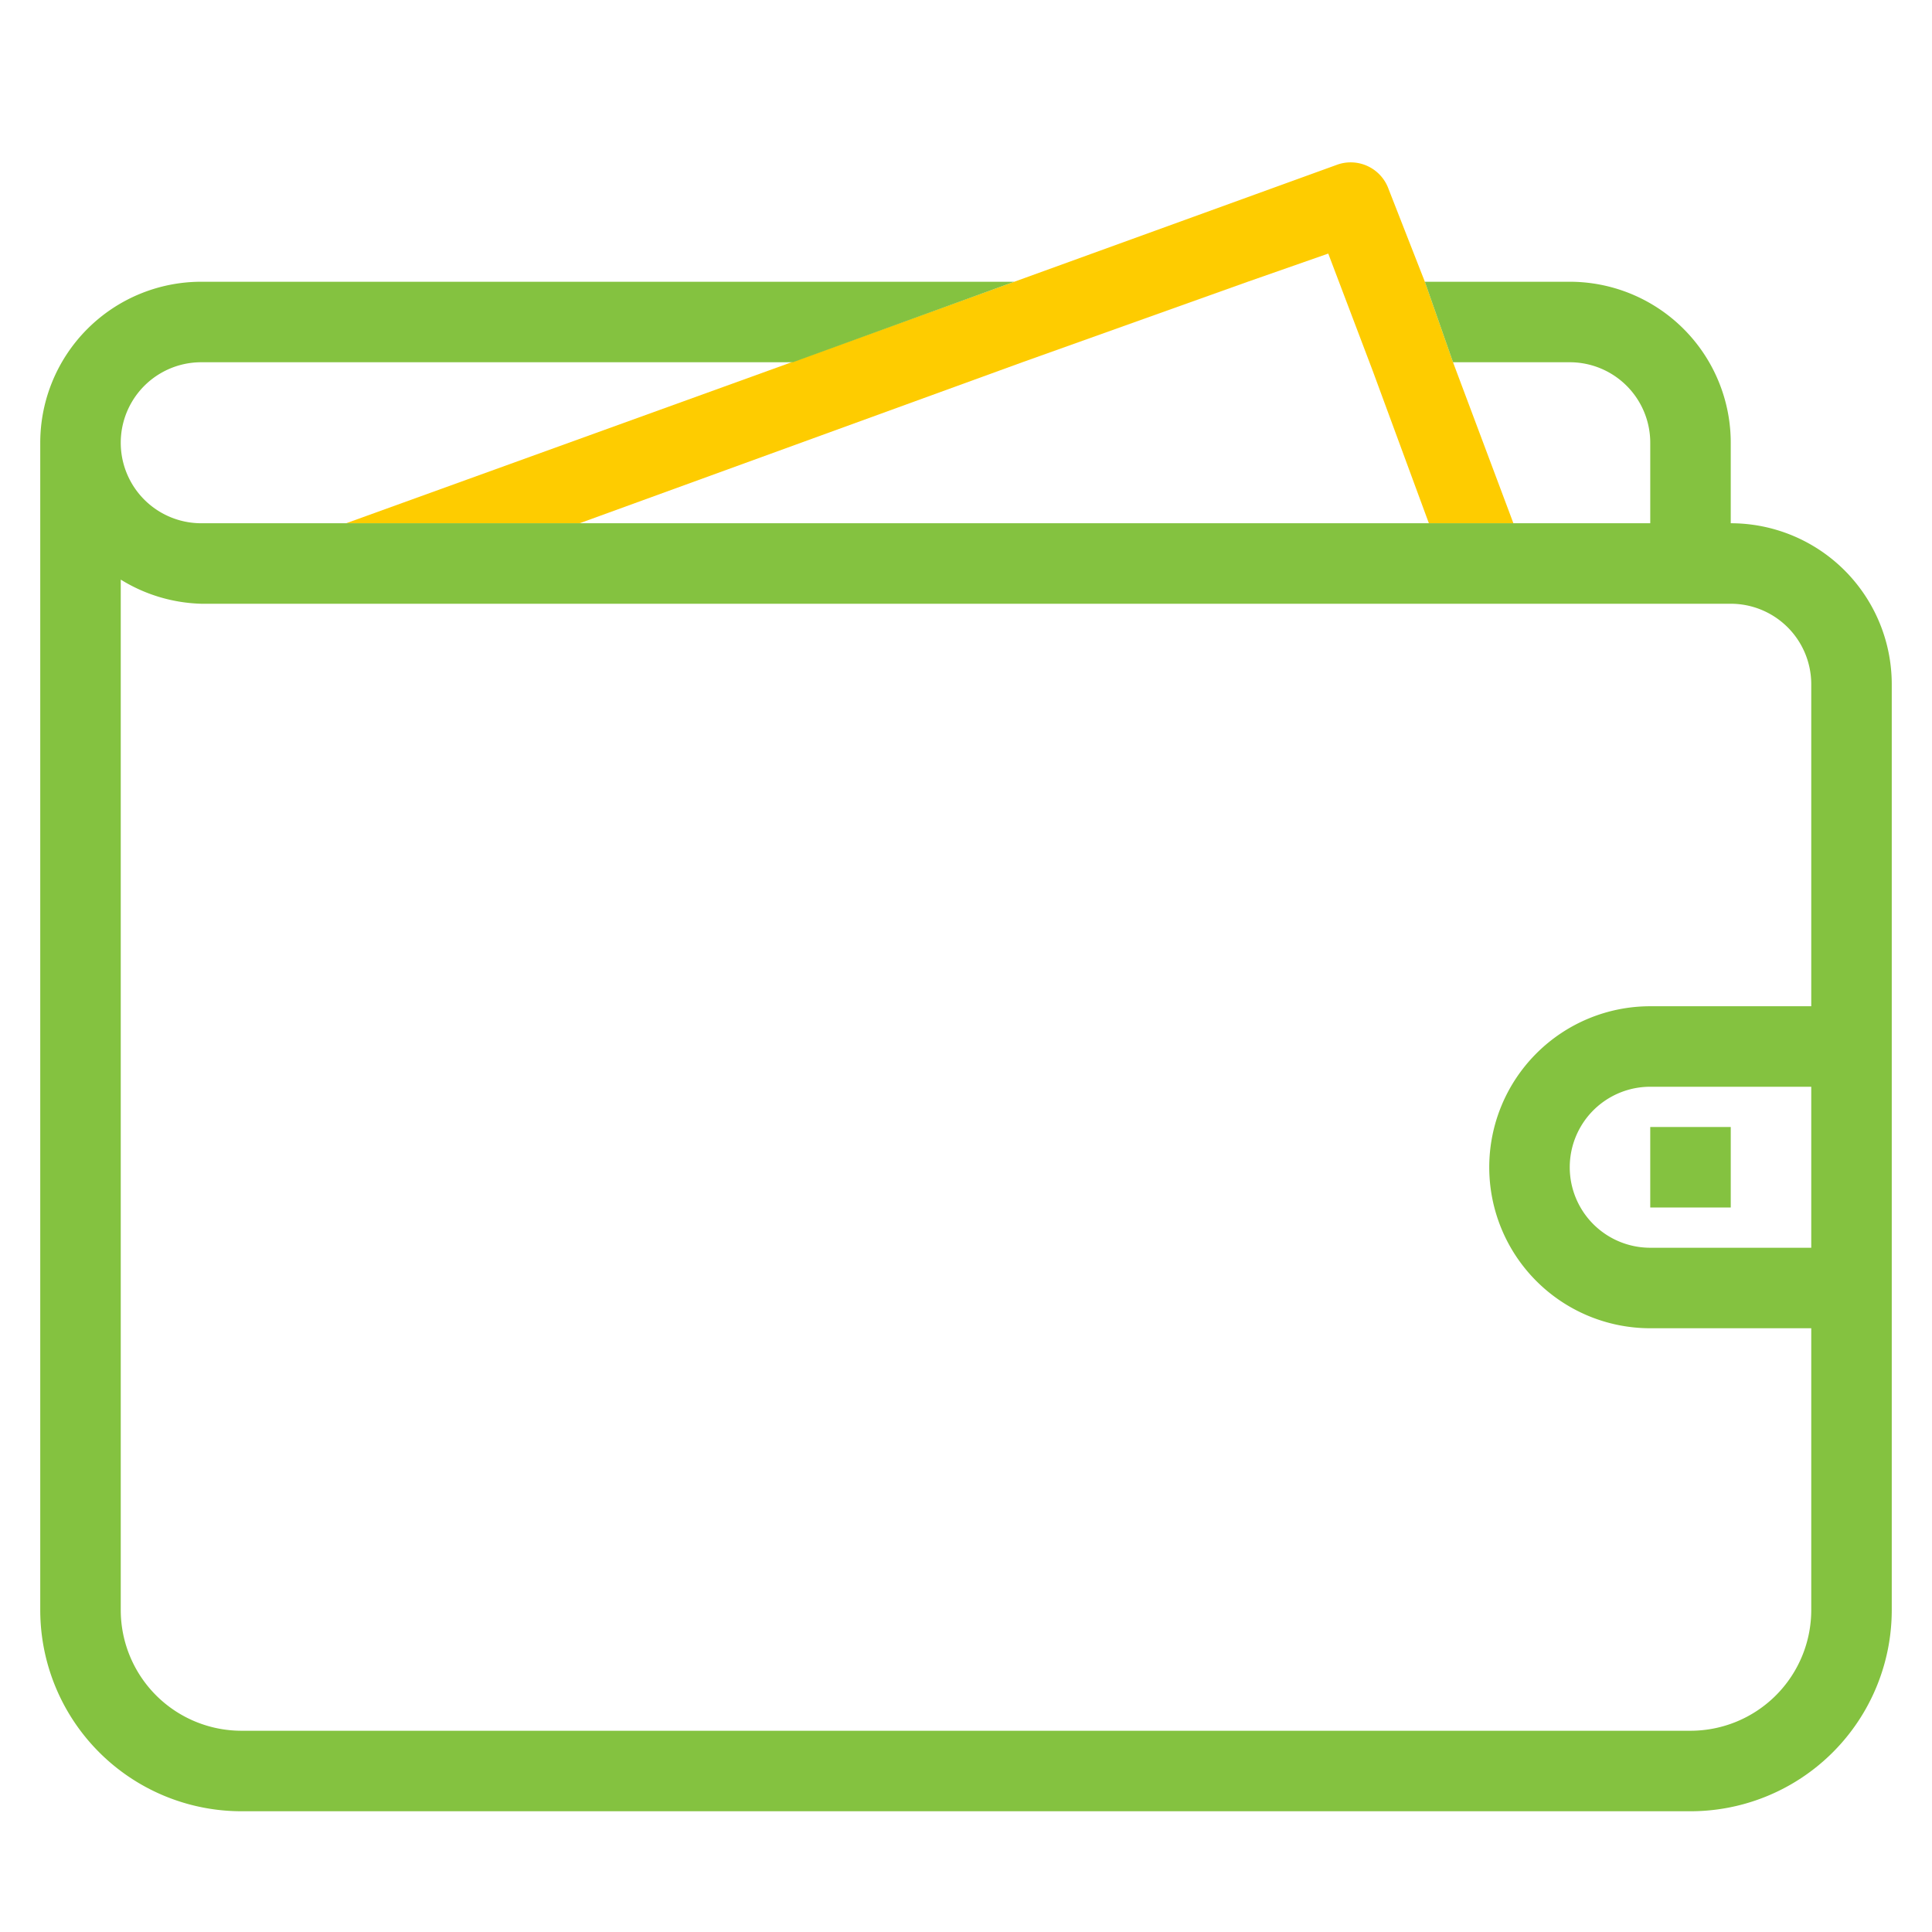 <svg xmlns="http://www.w3.org/2000/svg" viewBox="0 0 48 48"><title>wallet</title><path d="M14.4,13l11-4h0L31,7h0L33,6.3h0l1.1,2.9L35.5,13h2.1L36.1,9h0l-.7-2-.9-2.3a1,1,0,0,0-1.3-.6L25.2,7,8.6,13Z" fill="#fecc00"/><path d="M43,13V11a4,4,0,0,0-4-4H35.4l.7,2H39a2,2,0,0,1,2,2v2H5A2,2,0,0,1,5,9H19.7l-11,4L25.2,7H5a4,4,0,0,0-4,4V40a5,5,0,0,0,5,5H42a5,5,0,0,0,5-5V17A4,4,0,0,0,43,13Zm2,18H41a2,2,0,0,1,0-4h4Zm0-6H41a4,4,0,0,0,0,8h4v7a3,3,0,0,1-3,3H6a3,3,0,0,1-3-3V14.4A4,4,0,0,0,5,15H43a2,2,0,0,1,2,2Z" fill="#84c240"/><rect x="41" y="28" width="2" height="2" fill="#84c240"/></svg>